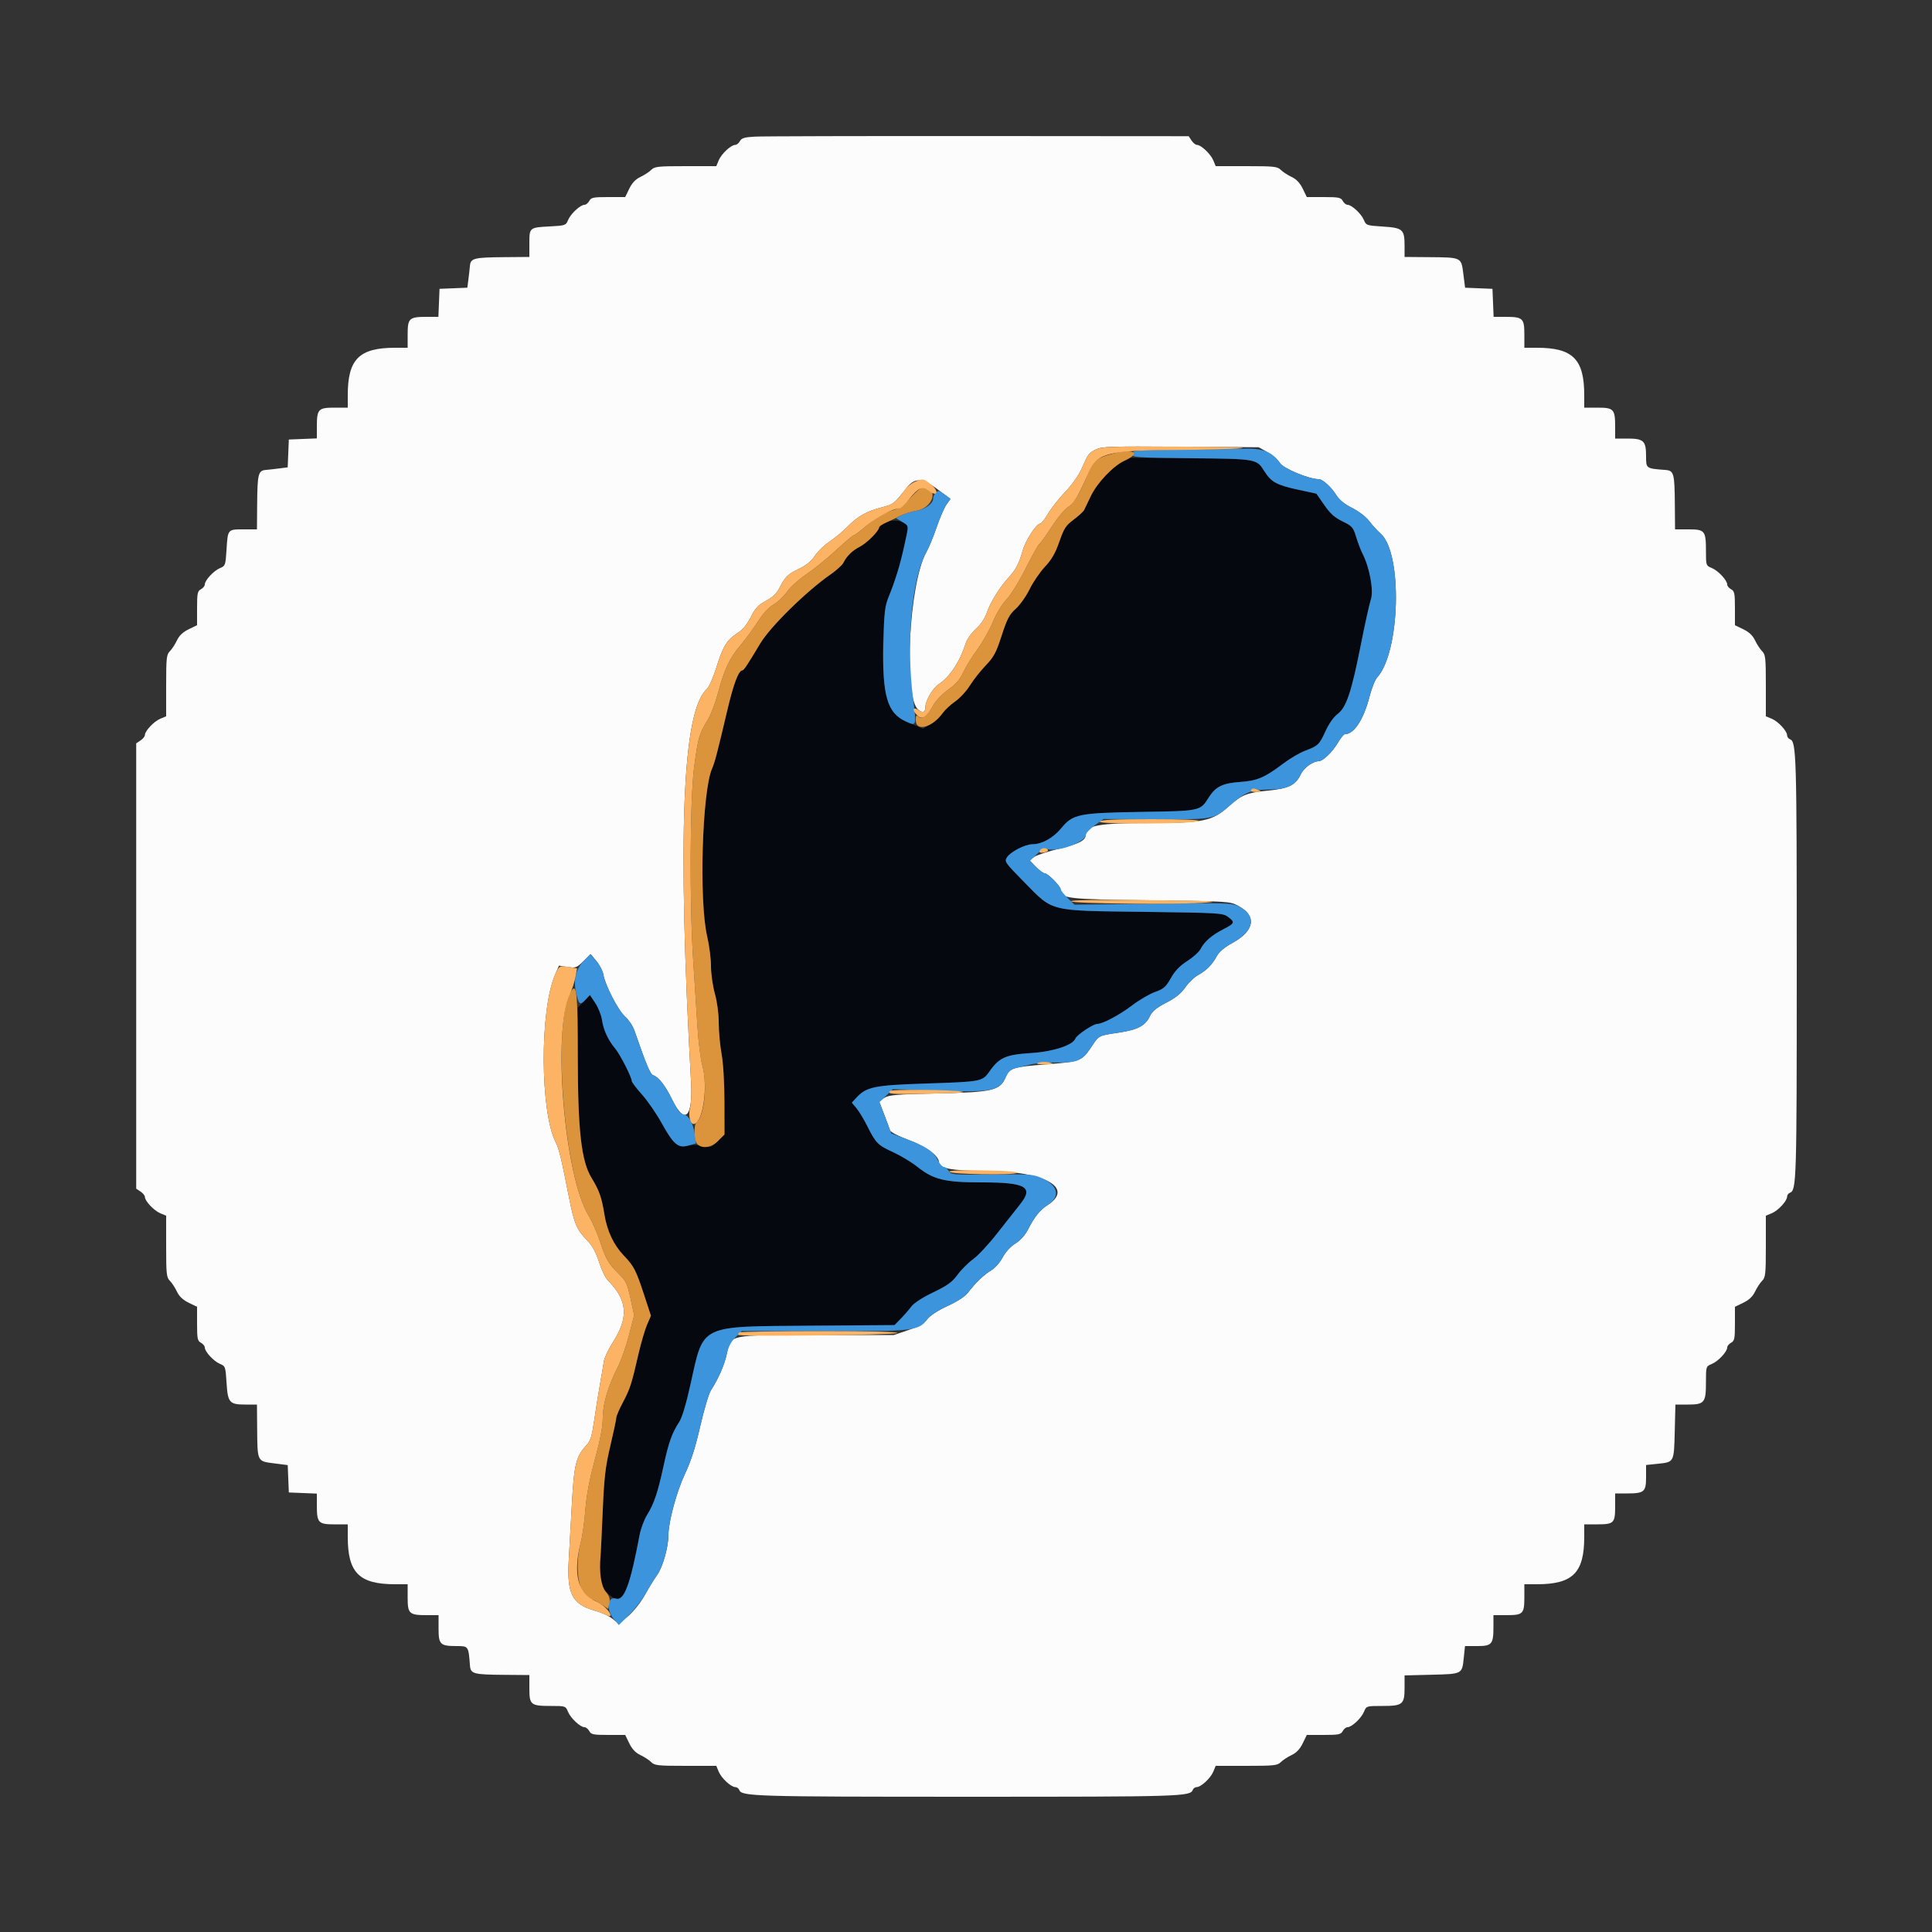 <svg id="svg" version="1.1" xmlns="http://www.w3.org/2000/svg" xmlns:xlink="http://www.w3.org/1999/xlink" width="16" height="16" viewBox="0, 0, 400,400"><rect x="0" y="0" width="400" height="400" fill="#333333" stroke="none"/><g id="svgg"><path id="path0" d="M232.179 95.720 C 229.817 97.095,227.033 100.175,225.824 102.752 C 225.243 103.988,224.625 105.270,224.452 105.600 C 224.278 105.930,223.301 106.825,222.281 107.589 C 220.664 108.801,220.286 109.384,219.321 112.157 C 218.488 114.550,217.747 115.836,216.328 117.356 C 215.290 118.467,213.870 120.551,213.171 121.988 C 212.472 123.425,211.186 125.243,210.313 126.028 C 208.970 127.236,208.519 128.092,207.383 131.595 C 206.225 135.163,205.769 136.016,204.087 137.767 C 203.013 138.885,201.540 140.753,200.814 141.917 C 200.089 143.081,198.720 144.567,197.774 145.218 C 196.828 145.869,195.662 146.951,195.184 147.623 C 194.705 148.295,193.590 149.301,192.705 149.860 L 191.096 150.876 188.544 149.791 C 185.263 148.397,184.314 147.227,183.434 143.490 C 182.357 138.917,182.689 126.746,183.976 123.600 C 185.386 120.155,186.371 116.919,187.260 112.816 L 188.080 109.032 187.196 108.316 C 185.872 107.244,182.000 107.915,182.000 109.215 C 182.000 109.911,179.455 112.458,178.038 113.181 C 176.478 113.977,175.324 115.098,174.629 116.493 C 174.385 116.981,173.200 118.065,171.993 118.903 C 166.970 122.392,159.482 129.744,157.399 133.232 C 154.732 137.699,153.997 138.800,153.681 138.800 C 152.928 138.800,151.871 141.594,150.623 146.886 C 148.427 156.192,148.025 157.729,147.398 159.200 C 145.362 163.981,144.711 186.554,146.400 193.800 C 146.840 195.687,147.200 198.486,147.200 200.021 C 147.200 201.581,147.552 204.082,148.000 205.697 C 148.488 207.457,148.803 209.836,148.808 211.792 C 148.812 213.556,149.076 216.440,149.394 218.200 C 149.743 220.134,149.978 224.067,149.986 228.140 L 150.000 234.880 148.607 236.273 C 147.373 237.507,147.064 237.631,145.907 237.356 C 144.267 236.966,143.284 236.955,141.948 237.311 C 140.389 237.726,139.155 236.535,136.961 232.494 C 135.918 230.572,134.105 227.934,132.932 226.632 C 131.760 225.329,130.800 224.069,130.800 223.832 C 130.799 223.035,128.397 218.312,127.374 217.096 C 125.913 215.360,124.944 213.264,124.641 211.190 C 124.496 210.194,123.876 208.621,123.263 207.695 L 122.147 206.010 120.874 207.324 L 119.600 208.638 119.619 219.419 C 119.646 233.979,120.403 240.484,122.466 243.857 C 124.081 246.498,124.572 247.899,125.154 251.519 C 125.690 254.854,127.089 257.807,129.148 259.948 C 131.248 262.132,131.674 262.958,133.387 268.189 L 134.769 272.406 133.953 274.303 C 133.504 275.346,132.704 278.090,132.175 280.400 C 130.761 286.575,130.448 287.544,128.956 290.360 C 128.210 291.768,127.600 293.185,127.600 293.509 C 127.600 293.832,127.048 296.445,126.373 299.316 C 125.327 303.763,125.092 305.782,124.781 312.967 C 124.581 317.605,124.381 321.760,124.337 322.200 C 123.994 325.650,124.431 328.421,125.500 329.562 C 128.698 332.978,129.973 330.811,132.424 317.800 C 132.672 316.480,133.382 314.590,134.000 313.600 C 135.414 311.337,136.203 308.976,137.409 303.399 C 138.440 298.631,139.122 296.717,140.597 294.455 C 141.221 293.498,142.046 290.745,143.007 286.415 C 145.735 274.113,144.625 274.646,167.900 274.474 L 185.200 274.347 186.500 273.023 C 187.215 272.295,188.191 271.170,188.670 270.523 C 189.203 269.801,190.957 268.662,193.209 267.574 C 196.201 266.128,197.135 265.450,198.272 263.901 C 199.039 262.856,200.483 261.416,201.480 260.701 C 202.476 259.985,204.701 257.600,206.422 255.400 C 208.144 253.200,210.306 250.456,211.228 249.303 C 214.070 245.747,212.394 244.800,203.256 244.800 C 195.615 244.800,193.284 244.239,189.968 241.602 C 188.776 240.654,186.540 239.299,185.000 238.590 C 181.741 237.091,181.329 236.680,179.592 233.200 C 178.878 231.770,177.859 230.081,177.328 229.446 L 176.361 228.293 177.281 227.292 C 179.362 225.027,180.981 224.689,191.400 224.345 C 203.398 223.950,203.365 223.956,204.929 221.738 C 206.885 218.963,208.287 218.349,213.400 218.031 C 218.009 217.744,222.113 216.413,222.643 215.032 C 222.935 214.272,226.319 212.001,227.169 211.996 C 228.317 211.989,231.760 210.155,234.439 208.125 C 235.891 207.024,238.009 205.789,239.147 205.380 C 240.940 204.735,241.376 204.352,242.418 202.507 C 243.275 200.989,244.246 199.977,245.804 198.980 C 247.005 198.212,248.244 197.092,248.556 196.491 C 249.361 194.945,250.884 193.620,253.245 192.412 C 255.610 191.203,255.716 190.923,254.234 189.816 C 253.189 189.035,252.447 188.991,236.871 188.789 C 216.886 188.529,218.168 188.848,212.023 182.605 C 208.062 178.579,207.919 178.374,208.477 177.505 C 209.228 176.335,212.226 174.802,213.785 174.791 C 215.742 174.777,218.087 173.466,219.719 171.474 C 222.117 168.546,223.305 168.305,236.373 168.097 C 248.575 167.903,248.481 167.923,250.255 165.113 C 251.675 162.863,253.121 162.147,256.746 161.899 C 260.290 161.656,261.843 160.995,265.668 158.100 C 267.061 157.047,269.100 155.848,270.200 155.436 C 272.906 154.423,273.165 154.174,274.459 151.326 C 275.151 149.806,276.119 148.445,276.973 147.794 C 278.764 146.428,279.834 143.198,281.807 133.200 C 282.611 129.130,283.522 125.029,283.833 124.087 C 284.441 122.248,283.555 117.442,282.084 114.600 C 281.742 113.940,281.159 112.410,280.787 111.200 C 280.158 109.152,279.963 108.927,277.956 107.948 C 276.314 107.147,275.412 106.336,274.175 104.550 L 272.550 102.205 268.719 101.377 C 264.334 100.430,263.194 99.808,261.804 97.607 C 260.147 94.982,260.315 95.012,246.400 94.888 L 233.800 94.777 232.179 95.720 " stroke="none" fill="#05080e" fill-rule="evenodd"></path><path id="path1" d="M156.304 28.286 C 154.133 28.407,153.527 28.588,153.190 29.218 C 152.960 29.648,152.522 30.000,152.217 30.000 C 151.345 30.000,149.354 31.861,148.803 33.192 L 148.303 34.400 141.951 34.400 C 136.232 34.400,135.524 34.476,134.836 35.164 C 134.415 35.585,133.409 36.243,132.600 36.627 C 131.586 37.108,130.867 37.865,130.285 39.062 L 129.441 40.800 125.934 40.800 C 122.838 40.800,122.378 40.893,122.000 41.600 C 121.765 42.040,121.322 42.400,121.017 42.400 C 120.158 42.400,118.158 44.253,117.624 45.543 C 117.158 46.666,117.040 46.708,113.857 46.875 C 109.598 47.099,109.600 47.097,109.600 50.424 L 109.600 53.200 104.500 53.240 C 98.132 53.290,97.432 53.462,97.297 55.016 C 97.240 55.667,97.095 56.957,96.975 57.883 L 96.756 59.566 93.878 59.683 L 91.000 59.800 90.882 62.700 L 90.765 65.600 88.356 65.600 C 84.718 65.600,84.400 65.891,84.400 69.214 L 84.400 72.000 81.820 72.000 C 74.359 72.000,72.000 74.359,72.000 81.820 L 72.000 84.400 69.214 84.400 C 65.891 84.400,65.600 84.718,65.600 88.356 L 65.600 90.765 62.700 90.882 L 59.800 91.000 59.683 93.878 L 59.566 96.756 57.883 96.975 C 56.957 97.095,55.667 97.240,55.016 97.297 C 53.462 97.432,53.290 98.132,53.240 104.500 L 53.200 109.600 50.424 109.600 C 47.123 109.600,47.164 109.551,46.899 113.811 C 46.698 117.032,46.650 117.165,45.537 117.626 C 44.252 118.158,42.400 120.160,42.400 121.017 C 42.400 121.322,42.040 121.765,41.600 122.000 C 40.893 122.378,40.800 122.838,40.800 125.934 L 40.800 129.441 39.062 130.285 C 37.865 130.867,37.108 131.586,36.627 132.600 C 36.243 133.409,35.585 134.415,35.164 134.836 C 34.476 135.524,34.400 136.232,34.400 141.951 L 34.400 148.303 33.192 148.803 C 31.885 149.345,30.000 151.340,30.000 152.182 C 30.000 152.468,29.595 152.971,29.100 153.300 L 28.200 153.898 28.200 200.000 L 28.200 246.102 29.100 246.700 C 29.595 247.029,30.000 247.532,30.000 247.818 C 30.000 248.660,31.885 250.655,33.192 251.197 L 34.400 251.697 34.400 258.049 C 34.400 263.768,34.476 264.476,35.164 265.164 C 35.585 265.585,36.243 266.591,36.627 267.400 C 37.108 268.414,37.865 269.133,39.062 269.715 L 40.800 270.559 40.800 274.066 C 40.800 277.162,40.893 277.622,41.600 278.000 C 42.040 278.235,42.400 278.678,42.400 278.983 C 42.400 279.840,44.252 281.842,45.537 282.374 C 46.655 282.837,46.697 282.959,46.906 286.302 C 47.163 290.420,47.498 290.800,50.876 290.800 L 53.200 290.800 53.240 295.700 C 53.297 302.670,53.227 302.523,56.698 302.966 L 59.568 303.332 59.684 306.166 L 59.800 309.000 62.700 309.118 L 65.600 309.235 65.600 311.644 C 65.600 315.282,65.891 315.600,69.214 315.600 L 72.000 315.600 72.000 318.180 C 72.000 325.641,74.359 328.000,81.820 328.000 L 84.400 328.000 84.400 330.786 C 84.400 334.112,84.717 334.400,88.374 334.400 L 90.800 334.400 90.800 337.186 C 90.800 340.479,91.133 340.800,94.556 340.800 C 96.992 340.800,96.997 340.808,97.296 344.784 C 97.430 346.566,97.951 346.709,104.500 346.760 L 109.600 346.800 109.600 349.586 C 109.600 352.981,109.875 353.200,114.125 353.200 C 117.061 353.200,117.110 353.217,117.603 354.408 C 118.154 355.739,120.145 357.600,121.017 357.600 C 121.322 357.600,121.765 357.960,122.000 358.400 C 122.378 359.107,122.838 359.200,125.934 359.200 L 129.441 359.200 130.285 360.938 C 130.867 362.135,131.586 362.892,132.600 363.373 C 133.409 363.757,134.415 364.415,134.836 364.836 C 135.524 365.524,136.232 365.600,141.951 365.600 L 148.303 365.600 148.803 366.808 C 149.362 368.156,151.349 370.000,152.243 370.000 C 152.563 370.000,152.927 370.266,153.052 370.592 C 153.562 371.921,156.052 371.996,200.240 371.998 C 244.723 372.000,246.427 371.948,246.955 370.572 C 247.076 370.257,247.437 370.000,247.757 370.000 C 248.651 370.000,250.638 368.156,251.197 366.808 L 251.697 365.600 258.049 365.600 C 263.768 365.600,264.476 365.524,265.164 364.836 C 265.585 364.415,266.591 363.757,267.400 363.373 C 268.414 362.892,269.133 362.135,269.715 360.938 L 270.559 359.200 274.066 359.200 C 277.162 359.200,277.622 359.107,278.000 358.400 C 278.235 357.960,278.678 357.600,278.983 357.600 C 279.855 357.600,281.846 355.739,282.397 354.408 C 282.897 353.201,282.900 353.200,286.220 353.200 C 290.421 353.200,290.800 352.886,290.800 349.410 L 290.800 346.877 296.381 346.738 C 302.772 346.580,302.706 346.614,303.054 343.282 L 303.314 340.800 305.843 340.800 C 308.881 340.800,309.200 340.422,309.200 336.826 L 309.200 334.400 311.920 334.400 C 315.329 334.400,315.600 334.129,315.600 330.720 L 315.600 328.000 318.180 328.000 C 325.641 328.000,328.000 325.641,328.000 318.180 L 328.000 315.600 330.720 315.600 C 334.129 315.600,334.400 315.329,334.400 311.920 L 334.400 309.200 336.826 309.200 C 340.422 309.200,340.800 308.881,340.800 305.843 L 340.800 303.314 343.282 303.054 C 346.614 302.706,346.580 302.772,346.738 296.381 L 346.877 290.800 349.410 290.800 C 352.886 290.800,353.200 290.421,353.200 286.220 C 353.200 282.900,353.201 282.897,354.408 282.397 C 355.739 281.846,357.600 279.855,357.600 278.983 C 357.600 278.678,357.960 278.235,358.400 278.000 C 359.107 277.622,359.200 277.162,359.200 274.066 L 359.200 270.559 360.938 269.715 C 362.135 269.133,362.892 268.414,363.373 267.400 C 363.757 266.591,364.415 265.585,364.836 265.164 C 365.524 264.476,365.600 263.768,365.600 258.049 L 365.600 251.697 366.808 251.197 C 368.156 250.638,370.000 248.651,370.000 247.757 C 370.000 247.437,370.257 247.076,370.572 246.955 C 371.948 246.427,372.000 244.723,371.998 200.240 C 371.996 156.052,371.921 153.562,370.592 153.052 C 370.266 152.927,370.000 152.563,370.000 152.243 C 370.000 151.349,368.156 149.362,366.808 148.803 L 365.600 148.303 365.600 141.951 C 365.600 136.232,365.524 135.524,364.836 134.836 C 364.415 134.415,363.757 133.409,363.373 132.600 C 362.892 131.586,362.135 130.867,360.938 130.285 L 359.200 129.441 359.200 125.934 C 359.200 122.838,359.107 122.378,358.400 122.000 C 357.960 121.765,357.600 121.322,357.600 121.017 C 357.600 120.145,355.739 118.154,354.408 117.603 C 353.217 117.110,353.200 117.061,353.200 114.125 C 353.200 109.875,352.981 109.600,349.586 109.600 L 346.800 109.600 346.760 104.500 C 346.709 97.951,346.566 97.430,344.784 97.296 C 340.773 96.995,340.800 97.015,340.800 94.410 C 340.800 91.276,340.295 90.800,336.971 90.800 L 334.400 90.800 334.400 88.374 C 334.400 84.717,334.112 84.400,330.786 84.400 L 328.000 84.400 328.000 81.820 C 328.000 74.359,325.641 72.000,318.180 72.000 L 315.600 72.000 315.600 69.214 C 315.600 65.891,315.282 65.600,311.644 65.600 L 309.235 65.600 309.118 62.700 L 309.000 59.800 306.166 59.684 L 303.332 59.568 302.966 56.698 C 302.523 53.227,302.670 53.297,295.700 53.240 L 290.800 53.200 290.800 50.876 C 290.800 47.498,290.420 47.163,286.302 46.906 C 282.959 46.697,282.837 46.655,282.374 45.537 C 281.842 44.252,279.840 42.400,278.983 42.400 C 278.678 42.400,278.235 42.040,278.000 41.600 C 277.622 40.893,277.162 40.800,274.066 40.800 L 270.559 40.800 269.715 39.062 C 269.133 37.865,268.414 37.108,267.400 36.627 C 266.591 36.243,265.585 35.585,265.164 35.164 C 264.476 34.476,263.768 34.400,258.049 34.400 L 251.697 34.400 251.197 33.192 C 250.655 31.885,248.660 30.000,247.818 30.000 C 247.532 30.000,247.029 29.595,246.700 29.100 L 246.103 28.200 202.551 28.168 C 178.598 28.150,157.787 28.203,156.304 28.286 M262.395 93.605 C 263.382 94.158,264.552 95.174,264.995 95.864 C 265.730 97.010,271.075 99.227,273.046 99.205 C 273.805 99.196,275.606 100.825,276.628 102.445 C 277.295 103.501,278.356 104.370,279.976 105.188 C 281.357 105.885,282.818 107.010,283.474 107.880 C 284.093 108.703,285.166 109.878,285.859 110.493 C 290.418 114.540,289.912 135.014,285.123 140.258 C 284.692 140.730,283.981 142.516,283.543 144.227 C 282.329 148.964,280.342 152.000,278.455 152.000 C 278.223 152.000,277.561 152.807,276.983 153.793 C 275.875 155.684,273.885 157.600,273.031 157.600 C 271.850 157.600,269.966 158.951,269.357 160.234 C 268.265 162.536,266.810 163.267,262.470 163.693 C 258.154 164.116,257.026 164.576,254.296 167.023 C 250.959 170.014,249.078 170.400,237.849 170.400 C 227.523 170.400,224.800 170.895,224.800 172.774 C 224.800 173.996,223.515 174.682,219.302 175.708 C 217.048 176.257,214.734 177.014,214.159 177.390 L 213.115 178.074 214.436 179.437 C 215.162 180.187,215.986 180.800,216.265 180.800 C 216.963 180.800,219.600 183.492,219.600 184.204 C 219.600 186.047,220.793 186.188,238.181 186.400 C 254.333 186.597,254.628 186.615,256.314 187.515 C 260.242 189.613,259.799 192.667,255.200 195.200 C 253.470 196.153,252.415 197.047,251.897 198.000 C 250.936 199.767,249.778 200.928,248.016 201.893 C 247.254 202.310,246.076 203.450,245.398 204.426 C 244.511 205.700,243.400 206.594,241.450 207.600 C 239.459 208.627,238.569 209.350,238.112 210.313 C 237.130 212.378,235.599 213.199,231.609 213.799 C 227.322 214.443,227.570 214.307,225.800 216.973 C 224.029 219.642,223.521 219.828,216.511 220.371 C 209.762 220.894,209.007 221.130,208.242 222.962 C 207.064 225.781,205.619 226.132,194.180 226.381 C 185.519 226.570,184.015 226.696,183.086 227.306 L 182.011 228.011 183.048 230.706 C 183.618 232.188,184.168 233.682,184.270 234.027 C 184.376 234.385,186.022 235.239,188.104 236.017 C 191.735 237.373,194.400 239.316,194.400 240.608 C 194.400 241.887,197.042 242.400,203.624 242.400 C 216.042 242.400,222.529 245.853,216.921 249.479 C 215.339 250.501,214.208 251.882,212.980 254.290 C 212.263 255.696,211.363 256.729,210.232 257.445 C 209.199 258.099,208.173 259.221,207.575 260.352 C 207.024 261.392,206.007 262.544,205.238 262.997 C 203.739 263.880,201.918 265.624,200.446 267.585 C 199.831 268.406,198.333 269.392,196.223 270.367 C 194.203 271.300,192.580 272.356,191.974 273.129 C 191.262 274.039,190.181 274.658,188.027 275.391 L 185.060 276.400 169.230 276.401 C 150.613 276.403,151.324 276.258,150.492 280.238 C 150.007 282.555,148.785 285.372,147.192 287.846 C 146.750 288.532,145.758 291.862,144.985 295.246 C 143.983 299.642,143.071 302.486,141.795 305.200 C 140.077 308.852,138.409 315.023,138.393 317.781 C 138.378 320.362,137.222 324.444,136.034 326.112 C 135.373 327.040,134.354 328.690,133.769 329.778 C 131.806 333.435,128.432 336.565,127.433 335.657 C 126.322 334.647,125.125 334.053,122.824 333.370 C 118.456 332.073,117.357 329.849,117.746 323.095 C 117.888 320.623,118.177 315.450,118.388 311.600 C 118.853 303.106,119.238 301.553,121.470 299.156 C 122.245 298.324,122.558 297.308,123.012 294.156 C 123.325 291.980,123.854 288.670,124.187 286.800 C 124.520 284.930,124.888 282.747,125.005 281.948 C 125.122 281.149,125.924 279.403,126.787 278.068 C 130.222 272.754,129.961 269.198,125.833 265.069 C 125.355 264.591,124.544 262.893,124.030 261.295 C 123.368 259.234,122.653 257.933,121.570 256.817 C 119.385 254.566,118.880 253.366,117.802 247.883 C 116.224 239.851,115.736 237.823,115.067 236.529 C 111.824 230.258,111.722 209.272,114.899 201.864 L 115.729 199.929 117.515 200.196 C 119.188 200.447,119.395 200.372,120.797 199.003 L 122.294 197.542 123.500 199.005 C 124.164 199.810,124.802 201.055,124.918 201.771 C 125.271 203.950,127.999 209.223,129.415 210.467 C 130.148 211.111,131.011 212.394,131.333 213.319 C 133.824 220.484,134.635 222.421,135.220 222.606 C 136.356 222.967,137.754 224.767,139.200 227.730 C 141.769 232.996,143.477 231.350,143.070 224.000 C 140.234 172.765,141.260 147.248,146.341 142.653 C 146.806 142.232,147.695 140.208,148.375 138.018 C 149.697 133.763,150.536 132.429,152.785 131.009 C 153.766 130.390,154.667 129.287,155.436 127.766 C 156.382 125.890,156.971 125.262,158.584 124.400 C 159.988 123.649,160.806 122.868,161.384 121.727 C 162.570 119.383,163.091 118.875,165.454 117.757 C 166.906 117.070,167.936 116.220,168.703 115.076 C 169.321 114.154,170.680 112.840,171.723 112.156 C 172.766 111.472,174.453 110.066,175.473 109.032 C 177.618 106.856,179.448 105.834,182.688 105.003 C 184.967 104.418,185.220 104.220,187.507 101.239 C 189.339 98.851,190.797 98.846,193.989 101.219 L 196.784 103.298 195.954 104.465 C 195.497 105.106,194.591 107.199,193.939 109.115 C 193.288 111.032,192.311 113.394,191.769 114.365 C 188.218 120.724,186.999 144.217,190.081 146.898 C 191.008 147.704,191.600 147.495,191.600 146.360 C 191.600 145.097,193.114 142.475,194.286 141.707 C 196.660 140.152,198.681 137.099,199.967 133.126 C 200.230 132.316,201.170 130.997,202.057 130.196 C 203.059 129.291,203.910 128.032,204.305 126.870 C 205.035 124.724,206.943 121.634,208.795 119.600 C 210.369 117.870,210.924 116.813,211.734 113.994 C 212.360 111.815,214.581 108.407,215.386 108.392 C 215.614 108.388,216.340 107.463,217.000 106.337 C 217.660 105.211,219.253 103.190,220.541 101.845 C 221.850 100.478,223.315 98.430,223.865 97.200 C 225.359 93.858,225.365 93.849,226.830 93.091 C 228.086 92.442,229.551 92.392,244.400 92.491 L 260.600 92.600 262.395 93.605 " stroke="none" fill="#fbfcfb" fill-rule="evenodd"></path><path id="path2" d="M244.700 93.100 C 234.874 93.208,234.400 93.249,234.400 93.976 C 234.400 94.707,234.913 94.744,246.700 94.869 C 260.281 95.014,260.153 94.990,261.804 97.607 C 263.194 99.808,264.334 100.430,268.719 101.377 L 272.550 102.205 274.175 104.550 C 275.412 106.336,276.314 107.147,277.956 107.948 C 279.963 108.927,280.158 109.152,280.787 111.200 C 281.159 112.410,281.742 113.940,282.084 114.600 C 283.555 117.442,284.441 122.248,283.833 124.087 C 283.522 125.029,282.611 129.130,281.807 133.200 C 279.834 143.198,278.764 146.428,276.973 147.794 C 276.119 148.445,275.151 149.806,274.459 151.326 C 273.165 154.174,272.906 154.423,270.200 155.436 C 269.100 155.848,267.061 157.047,265.668 158.100 C 261.843 160.995,260.290 161.656,256.746 161.899 C 253.121 162.147,251.675 162.863,250.255 165.113 C 248.481 167.923,248.575 167.903,236.373 168.097 C 223.305 168.305,222.117 168.546,219.719 171.474 C 218.087 173.466,215.742 174.777,213.785 174.791 C 212.226 174.802,209.228 176.335,208.477 177.505 C 207.919 178.374,208.062 178.579,212.023 182.605 C 218.168 188.848,216.886 188.529,236.871 188.789 C 252.626 188.993,253.178 189.027,254.271 189.843 C 255.753 190.950,255.662 191.176,253.245 192.412 C 250.884 193.620,249.361 194.945,248.556 196.491 C 248.244 197.092,247.005 198.212,245.804 198.980 C 244.246 199.977,243.275 200.989,242.418 202.507 C 241.376 204.352,240.940 204.735,239.147 205.380 C 238.009 205.789,235.891 207.024,234.439 208.125 C 231.760 210.155,228.317 211.989,227.169 211.996 C 226.319 212.001,222.935 214.272,222.643 215.032 C 222.113 216.413,218.009 217.744,213.400 218.031 C 208.287 218.349,206.885 218.963,204.929 221.738 C 203.365 223.956,203.398 223.950,191.400 224.345 C 180.981 224.689,179.362 225.027,177.281 227.292 L 176.361 228.293 177.328 229.446 C 177.859 230.081,178.878 231.770,179.592 233.200 C 181.329 236.680,181.741 237.091,185.000 238.590 C 186.540 239.299,188.776 240.654,189.968 241.602 C 193.284 244.239,195.615 244.800,203.256 244.800 C 212.394 244.800,214.070 245.747,211.228 249.303 C 210.306 250.456,208.144 253.200,206.422 255.400 C 204.701 257.600,202.476 259.985,201.480 260.701 C 200.483 261.416,199.039 262.856,198.272 263.901 C 197.135 265.450,196.201 266.128,193.209 267.574 C 190.957 268.662,189.203 269.801,188.670 270.523 C 188.191 271.170,187.215 272.295,186.500 273.023 L 185.200 274.347 167.900 274.474 C 144.625 274.646,145.735 274.113,143.007 286.415 C 142.046 290.745,141.221 293.498,140.597 294.455 C 139.122 296.717,138.440 298.631,137.409 303.399 C 136.203 308.976,135.414 311.337,134.000 313.600 C 133.382 314.590,132.672 316.480,132.424 317.800 C 130.483 328.101,129.217 331.513,127.532 330.978 C 125.761 330.416,125.440 333.274,127.059 335.197 L 128.118 336.456 130.239 334.362 C 131.405 333.210,132.919 331.263,133.603 330.034 C 134.288 328.805,135.385 327.040,136.042 326.112 C 137.221 324.446,138.378 320.346,138.393 317.781 C 138.409 315.023,140.077 308.852,141.795 305.200 C 143.071 302.486,143.983 299.642,144.985 295.246 C 145.758 291.862,146.750 288.532,147.192 287.846 C 148.721 285.471,149.988 282.589,150.464 280.400 C 150.804 278.834,151.323 277.822,152.263 276.888 L 153.584 275.577 170.415 275.613 C 189.185 275.654,190.210 275.536,191.979 273.143 C 192.566 272.348,194.077 271.358,196.193 270.381 C 198.329 269.394,199.829 268.408,200.446 267.585 C 201.918 265.624,203.739 263.880,205.238 262.997 C 206.007 262.544,207.024 261.392,207.575 260.352 C 208.173 259.221,209.199 258.099,210.232 257.445 C 211.363 256.729,212.263 255.696,212.980 254.290 C 214.208 251.882,215.339 250.501,216.921 249.479 C 219.598 247.748,219.073 245.411,215.666 243.894 C 213.942 243.127,213.154 243.071,205.327 243.156 C 197.132 243.245,196.840 243.221,196.413 242.424 C 196.170 241.971,195.717 241.600,195.405 241.600 C 195.093 241.600,194.531 240.954,194.156 240.164 C 193.335 238.433,191.605 237.285,187.563 235.788 L 184.525 234.663 183.304 231.432 L 182.083 228.200 183.474 226.849 L 184.865 225.498 192.733 225.773 C 205.503 226.218,206.851 225.970,208.301 222.905 C 208.803 221.844,209.338 221.350,210.200 221.154 C 210.860 221.004,212.300 220.660,213.400 220.389 C 214.500 220.118,216.906 219.933,218.748 219.977 C 222.983 220.079,224.037 219.630,225.800 216.973 C 227.570 214.307,227.322 214.443,231.609 213.799 C 235.599 213.199,237.130 212.378,238.112 210.313 C 238.569 209.350,239.459 208.627,241.450 207.600 C 243.400 206.594,244.511 205.700,245.398 204.426 C 246.076 203.450,247.254 202.310,248.016 201.893 C 249.778 200.928,250.936 199.767,251.897 198.000 C 252.415 197.047,253.470 196.153,255.200 195.200 C 259.693 192.726,260.248 189.546,256.514 187.669 C 255.079 186.948,254.148 186.919,238.736 187.109 L 222.473 187.309 221.036 185.914 C 220.246 185.147,219.600 184.318,219.600 184.073 C 219.600 183.481,216.902 180.800,216.306 180.800 C 216.049 180.800,215.249 180.229,214.529 179.531 L 213.219 178.262 214.600 176.921 C 215.659 175.892,216.205 175.636,216.941 175.821 C 219.244 176.399,224.768 174.309,224.825 172.838 C 224.838 172.487,225.661 171.608,226.652 170.885 L 228.455 169.570 239.158 169.619 C 251.224 169.675,251.334 169.655,254.672 166.749 C 257.894 163.945,258.948 163.518,262.800 163.455 C 266.694 163.392,268.212 162.646,269.357 160.234 C 269.966 158.951,271.850 157.600,273.031 157.600 C 273.885 157.600,275.875 155.684,276.983 153.793 C 277.561 152.807,278.223 152.000,278.455 152.000 C 280.342 152.000,282.329 148.964,283.543 144.227 C 283.981 142.516,284.692 140.730,285.123 140.258 C 289.912 135.014,290.418 114.540,285.859 110.493 C 285.166 109.878,284.093 108.703,283.474 107.880 C 282.818 107.010,281.357 105.885,279.976 105.188 C 278.356 104.370,277.295 103.501,276.628 102.445 C 275.606 100.825,273.805 99.196,273.046 99.205 C 271.083 99.227,265.730 97.010,265.000 95.872 C 263.615 93.713,261.463 92.800,258.000 92.900 C 256.350 92.947,250.365 93.037,244.700 93.100 M193.680 102.080 C 193.416 102.344,193.200 102.853,193.200 103.210 C 193.200 104.271,191.524 105.477,189.658 105.759 C 188.700 105.904,187.373 106.304,186.710 106.647 L 185.504 107.270 186.752 108.029 C 188.229 108.927,188.194 108.549,187.214 113.037 C 186.355 116.975,185.363 120.209,183.976 123.600 C 183.186 125.531,183.055 126.696,182.899 133.134 C 182.636 144.055,183.664 147.625,187.579 149.391 C 189.771 150.379,189.778 150.359,189.043 144.633 C 187.569 133.140,188.778 119.723,191.769 114.365 C 192.311 113.394,193.288 111.032,193.939 109.115 C 194.591 107.199,195.503 105.098,195.967 104.446 L 196.810 103.262 195.643 102.431 C 194.275 101.456,194.299 101.461,193.680 102.080 M120.852 198.939 C 119.219 200.633,118.663 202.991,119.282 205.600 C 119.854 208.012,120.088 208.184,121.195 207.005 L 122.140 205.999 123.259 207.689 C 123.874 208.619,124.496 210.194,124.641 211.190 C 124.944 213.264,125.913 215.360,127.374 217.096 C 128.389 218.303,130.799 223.033,130.800 223.820 C 130.800 224.051,131.745 225.298,132.900 226.591 C 134.055 227.883,135.900 230.559,137.000 232.536 C 139.481 236.997,140.401 237.764,142.550 237.166 L 144.100 236.735 143.857 234.961 C 143.526 232.547,142.602 230.884,141.504 230.728 C 140.828 230.632,140.247 229.877,139.200 227.730 C 137.754 224.767,136.356 222.967,135.220 222.606 C 134.635 222.421,133.824 220.484,131.333 213.319 C 131.011 212.394,130.148 211.111,129.415 210.467 C 127.991 209.216,125.271 203.946,124.913 201.744 C 124.795 201.013,124.136 199.768,123.449 198.978 L 122.200 197.541 120.852 198.939 " stroke="none" fill="#3c94dc" fill-rule="evenodd"></path><path id="path3" d="M230.316 93.946 C 227.195 94.760,226.363 95.401,225.427 97.712 C 223.704 101.963,222.356 104.253,221.163 104.958 C 220.475 105.364,218.971 107.167,217.783 109.008 C 216.606 110.833,215.447 112.447,215.209 112.595 C 214.970 112.742,213.690 115.026,212.365 117.670 C 211.006 120.381,209.270 123.191,208.384 124.113 C 207.448 125.087,206.307 126.971,205.561 128.774 C 204.872 130.438,203.435 132.984,202.368 134.430 C 201.301 135.877,199.994 137.996,199.464 139.141 C 198.758 140.665,197.925 141.634,196.350 142.762 C 195.167 143.609,193.803 145.009,193.319 145.872 C 192.023 148.181,190.970 149.039,190.208 148.406 C 189.687 147.974,189.600 148.076,189.600 149.124 C 189.600 151.560,193.038 150.636,195.184 147.623 C 195.662 146.951,196.828 145.869,197.774 145.218 C 198.720 144.567,200.089 143.081,200.814 141.917 C 201.540 140.753,203.013 138.885,204.087 137.767 C 205.769 136.016,206.225 135.163,207.383 131.595 C 208.519 128.092,208.970 127.236,210.313 126.028 C 211.186 125.243,212.472 123.425,213.171 121.988 C 213.870 120.551,215.290 118.467,216.328 117.356 C 217.747 115.836,218.488 114.550,219.321 112.157 C 220.286 109.384,220.664 108.801,222.281 107.589 C 223.301 106.825,224.278 105.930,224.452 105.600 C 224.625 105.270,225.252 103.969,225.844 102.709 C 227.116 100.004,230.510 96.433,232.785 95.407 C 236.398 93.778,234.735 92.794,230.316 93.946 M188.615 102.946 C 187.326 104.319,186.024 105.275,185.000 105.599 C 182.547 106.378,181.386 107.059,179.191 109.008 C 178.081 109.994,177.011 110.800,176.814 110.800 C 176.616 110.800,174.922 112.220,173.049 113.955 C 171.176 115.690,168.419 117.924,166.922 118.920 C 165.421 119.918,163.636 121.531,162.944 122.515 C 162.252 123.497,160.992 124.694,160.144 125.175 C 159.149 125.739,157.993 127.001,156.891 128.725 C 155.952 130.196,154.319 132.412,153.263 133.649 C 151.038 136.255,149.979 138.526,148.618 143.613 C 148.080 145.624,147.117 148.108,146.479 149.134 C 144.786 151.856,144.508 152.831,143.716 158.800 C 142.837 165.433,142.735 187.161,143.529 199.000 C 143.809 203.180,144.196 209.210,144.389 212.400 C 144.582 215.590,145.021 219.190,145.365 220.400 C 146.515 224.444,145.869 231.015,144.183 232.414 C 143.578 232.916,143.699 236.198,144.347 236.858 C 145.357 237.886,147.254 237.626,148.607 236.273 L 150.000 234.880 149.986 228.140 C 149.978 224.067,149.743 220.134,149.394 218.200 C 149.076 216.440,148.812 213.556,148.808 211.792 C 148.803 209.836,148.488 207.457,148.000 205.697 C 147.552 204.082,147.200 201.581,147.200 200.021 C 147.200 198.486,146.840 195.687,146.400 193.800 C 144.711 186.554,145.362 163.981,147.398 159.200 C 148.025 157.729,148.427 156.192,150.623 146.886 C 151.871 141.594,152.928 138.800,153.681 138.800 C 153.997 138.800,154.732 137.699,157.399 133.232 C 159.482 129.744,166.970 122.392,171.993 118.903 C 173.200 118.065,174.385 116.981,174.629 116.493 C 175.324 115.098,176.478 113.977,178.038 113.181 C 179.465 112.452,182.000 109.909,182.000 109.205 C 182.000 109.003,182.675 108.541,183.500 108.179 C 184.325 107.817,185.641 107.186,186.425 106.777 C 187.208 106.368,188.648 105.913,189.625 105.765 C 193.290 105.210,194.491 100.934,191.015 100.813 C 190.804 100.806,189.724 101.766,188.615 102.946 M118.491 204.890 C 114.216 210.042,116.563 242.940,121.825 251.600 C 122.560 252.810,123.635 255.240,124.214 257.000 C 125.440 260.730,125.966 261.634,128.171 263.800 C 129.615 265.219,129.885 265.792,130.546 268.857 L 131.292 272.313 130.228 276.442 C 129.643 278.714,128.609 281.658,127.930 282.986 C 125.894 286.971,124.801 290.661,124.795 293.570 C 124.791 295.384,124.284 298.062,123.161 302.200 C 122.036 306.345,121.427 309.560,121.193 312.600 C 121.007 315.020,120.575 318.080,120.234 319.400 C 118.768 325.064,119.991 331.200,122.586 331.200 C 122.862 331.200,123.725 331.632,124.502 332.160 L 125.916 333.119 126.157 331.916 C 126.342 330.991,126.167 330.438,125.399 329.526 C 124.441 328.388,124.014 325.442,124.337 322.200 C 124.381 321.760,124.581 317.605,124.781 312.967 C 125.092 305.782,125.327 303.763,126.373 299.316 C 127.048 296.445,127.600 293.832,127.600 293.509 C 127.600 293.185,128.210 291.768,128.956 290.360 C 130.448 287.544,130.761 286.575,132.175 280.400 C 132.704 278.090,133.504 275.346,133.953 274.303 L 134.769 272.406 133.387 268.189 C 131.674 262.958,131.248 262.132,129.148 259.948 C 127.089 257.807,125.690 254.854,125.154 251.519 C 124.572 247.899,124.081 246.498,122.466 243.857 C 120.337 240.376,119.626 233.999,119.625 218.400 C 119.624 206.383,119.407 203.787,118.491 204.890 " stroke="none" fill="#dc943c" fill-rule="evenodd"></path><path id="path4" d="M226.830 93.101 C 225.365 93.848,225.359 93.857,223.865 97.200 C 223.315 98.430,221.850 100.478,220.541 101.845 C 219.253 103.190,217.660 105.211,217.000 106.337 C 216.340 107.463,215.614 108.388,215.386 108.392 C 214.581 108.407,212.360 111.815,211.734 113.994 C 210.924 116.813,210.369 117.870,208.795 119.600 C 206.943 121.634,205.035 124.724,204.305 126.870 C 203.910 128.032,203.059 129.291,202.057 130.196 C 201.170 130.997,200.230 132.316,199.967 133.126 C 198.681 137.099,196.660 140.152,194.286 141.707 C 193.131 142.464,191.600 145.092,191.600 146.317 C 191.600 147.461,191.157 147.664,190.132 146.992 C 188.917 146.196,188.815 147.128,190.000 148.200 C 190.979 149.086,191.863 148.466,193.319 145.872 C 193.803 145.009,195.167 143.609,196.350 142.762 C 197.925 141.634,198.758 140.665,199.464 139.141 C 199.994 137.996,201.301 135.877,202.368 134.430 C 203.435 132.984,204.872 130.438,205.561 128.774 C 206.307 126.971,207.448 125.087,208.384 124.113 C 209.270 123.191,211.006 120.381,212.365 117.670 C 213.690 115.026,214.970 112.742,215.209 112.595 C 215.447 112.447,216.606 110.833,217.783 109.008 C 218.971 107.167,220.475 105.364,221.163 104.958 C 222.351 104.256,223.295 102.655,225.547 97.519 C 227.172 93.812,229.597 93.232,243.800 93.156 C 249.520 93.126,255.460 92.971,257.000 92.813 C 258.619 92.647,253.138 92.500,244.000 92.464 C 229.671 92.407,228.072 92.466,226.830 93.101 M189.349 99.776 C 188.660 100.075,187.760 100.801,187.349 101.389 C 185.545 103.963,184.955 104.421,182.688 105.003 C 179.448 105.834,177.618 106.856,175.473 109.032 C 174.453 110.066,172.766 111.472,171.723 112.156 C 170.680 112.840,169.321 114.154,168.703 115.076 C 167.936 116.220,166.906 117.070,165.454 117.757 C 163.091 118.875,162.570 119.383,161.384 121.727 C 160.806 122.868,159.988 123.649,158.584 124.400 C 156.971 125.262,156.382 125.890,155.436 127.766 C 154.667 129.287,153.766 130.390,152.785 131.009 C 150.536 132.429,149.697 133.763,148.375 138.018 C 147.695 140.208,146.806 142.232,146.341 142.653 C 141.264 147.244,140.225 173.118,143.073 224.012 C 143.193 226.169,143.104 228.485,142.866 229.345 C 142.416 230.977,142.946 232.941,143.769 232.689 C 145.609 232.124,146.599 224.844,145.413 220.600 C 145.044 219.280,144.583 215.590,144.390 212.400 C 144.196 209.210,143.809 203.180,143.529 199.000 C 142.735 187.161,142.837 165.433,143.716 158.800 C 144.508 152.831,144.786 151.856,146.479 149.134 C 147.117 148.108,148.080 145.624,148.618 143.613 C 149.979 138.526,151.038 136.255,153.263 133.649 C 154.319 132.412,155.952 130.196,156.891 128.725 C 157.993 127.001,159.149 125.739,160.144 125.175 C 160.992 124.694,162.252 123.497,162.944 122.515 C 163.636 121.531,165.421 119.918,166.922 118.920 C 168.419 117.924,171.176 115.690,173.049 113.955 C 174.922 112.220,176.611 110.800,176.804 110.800 C 176.996 110.800,178.177 109.904,179.428 108.810 C 181.328 107.147,185.071 105.200,186.367 105.200 C 186.552 105.200,187.368 104.390,188.179 103.400 C 190.248 100.874,190.966 100.558,192.280 101.591 C 194.037 102.973,194.540 101.821,192.815 100.367 C 191.251 99.049,191.085 99.020,189.349 99.776 M259.000 163.600 C 258.853 163.838,259.290 163.989,260.076 163.972 C 261.179 163.948,261.267 163.886,260.600 163.600 C 259.515 163.134,259.288 163.134,259.000 163.600 M227.682 170.100 C 227.169 170.718,247.561 170.599,248.180 169.980 C 248.420 169.740,244.794 169.600,238.329 169.600 C 230.632 169.600,227.995 169.724,227.682 170.100 M215.467 175.867 C 214.920 176.414,215.231 176.683,216.195 176.499 C 216.743 176.394,217.092 176.149,216.972 175.954 C 216.714 175.537,215.847 175.487,215.467 175.867 M221.733 186.600 C 221.905 187.115,244.786 187.324,250.000 186.858 C 252.929 186.597,250.112 186.483,237.700 186.360 C 227.074 186.254,221.645 186.336,221.733 186.600 M114.884 201.900 C 111.722 209.273,111.833 230.276,115.067 236.529 C 115.736 237.823,116.224 239.851,117.802 247.883 C 118.880 253.366,119.385 254.566,121.570 256.817 C 122.653 257.933,123.368 259.234,124.030 261.295 C 124.544 262.893,125.355 264.591,125.833 265.069 C 129.961 269.198,130.222 272.754,126.787 278.068 C 125.924 279.403,125.122 281.149,125.005 281.948 C 124.888 282.747,124.520 284.930,124.187 286.800 C 123.854 288.670,123.325 291.980,123.012 294.156 C 122.558 297.308,122.245 298.324,121.470 299.156 C 119.238 301.553,118.853 303.106,118.388 311.600 C 118.177 315.450,117.888 320.623,117.746 323.095 C 117.357 329.849,118.456 332.073,122.824 333.370 C 123.876 333.682,125.111 334.138,125.569 334.383 C 126.026 334.628,126.400 334.666,126.400 334.468 C 126.400 333.661,124.719 332.054,123.265 331.473 C 119.661 330.031,118.588 325.759,120.234 319.400 C 120.575 318.080,121.007 315.020,121.193 312.600 C 121.427 309.560,122.036 306.345,123.161 302.200 C 124.284 298.062,124.791 295.384,124.795 293.570 C 124.801 290.661,125.894 286.971,127.930 282.986 C 128.609 281.658,129.643 278.714,130.228 276.442 L 131.292 272.313 130.546 268.857 C 129.885 265.792,129.615 265.219,128.171 263.800 C 125.966 261.634,125.440 260.730,124.214 257.000 C 123.635 255.240,122.560 252.810,121.825 251.600 C 116.838 243.391,114.333 213.375,118.003 205.793 C 118.438 204.894,118.949 203.332,119.138 202.322 L 119.481 200.485 118.040 200.247 C 115.782 199.873,115.744 199.893,114.884 201.900 M215.000 220.010 C 214.414 220.255,214.725 220.351,216.167 220.372 C 217.248 220.387,218.058 220.335,217.967 220.256 C 217.512 219.864,215.708 219.715,215.000 220.010 M184.267 225.867 C 183.605 226.528,184.499 226.591,192.500 226.438 C 198.394 226.327,200.387 226.184,199.000 225.974 C 196.491 225.593,184.626 225.507,184.267 225.867 M196.532 242.600 C 196.711 243.136,210.007 243.353,210.532 242.828 C 210.788 242.572,208.405 242.395,203.662 242.318 C 198.946 242.241,196.446 242.340,196.532 242.600 M153.067 275.867 C 152.920 276.013,152.800 276.238,152.800 276.367 C 152.800 276.780,185.351 276.409,185.769 275.991 C 186.024 275.736,180.438 275.600,169.747 275.600 C 160.719 275.600,153.213 275.720,153.067 275.867 " stroke="none" fill="#fcb464" fill-rule="evenodd"></path></g></svg>